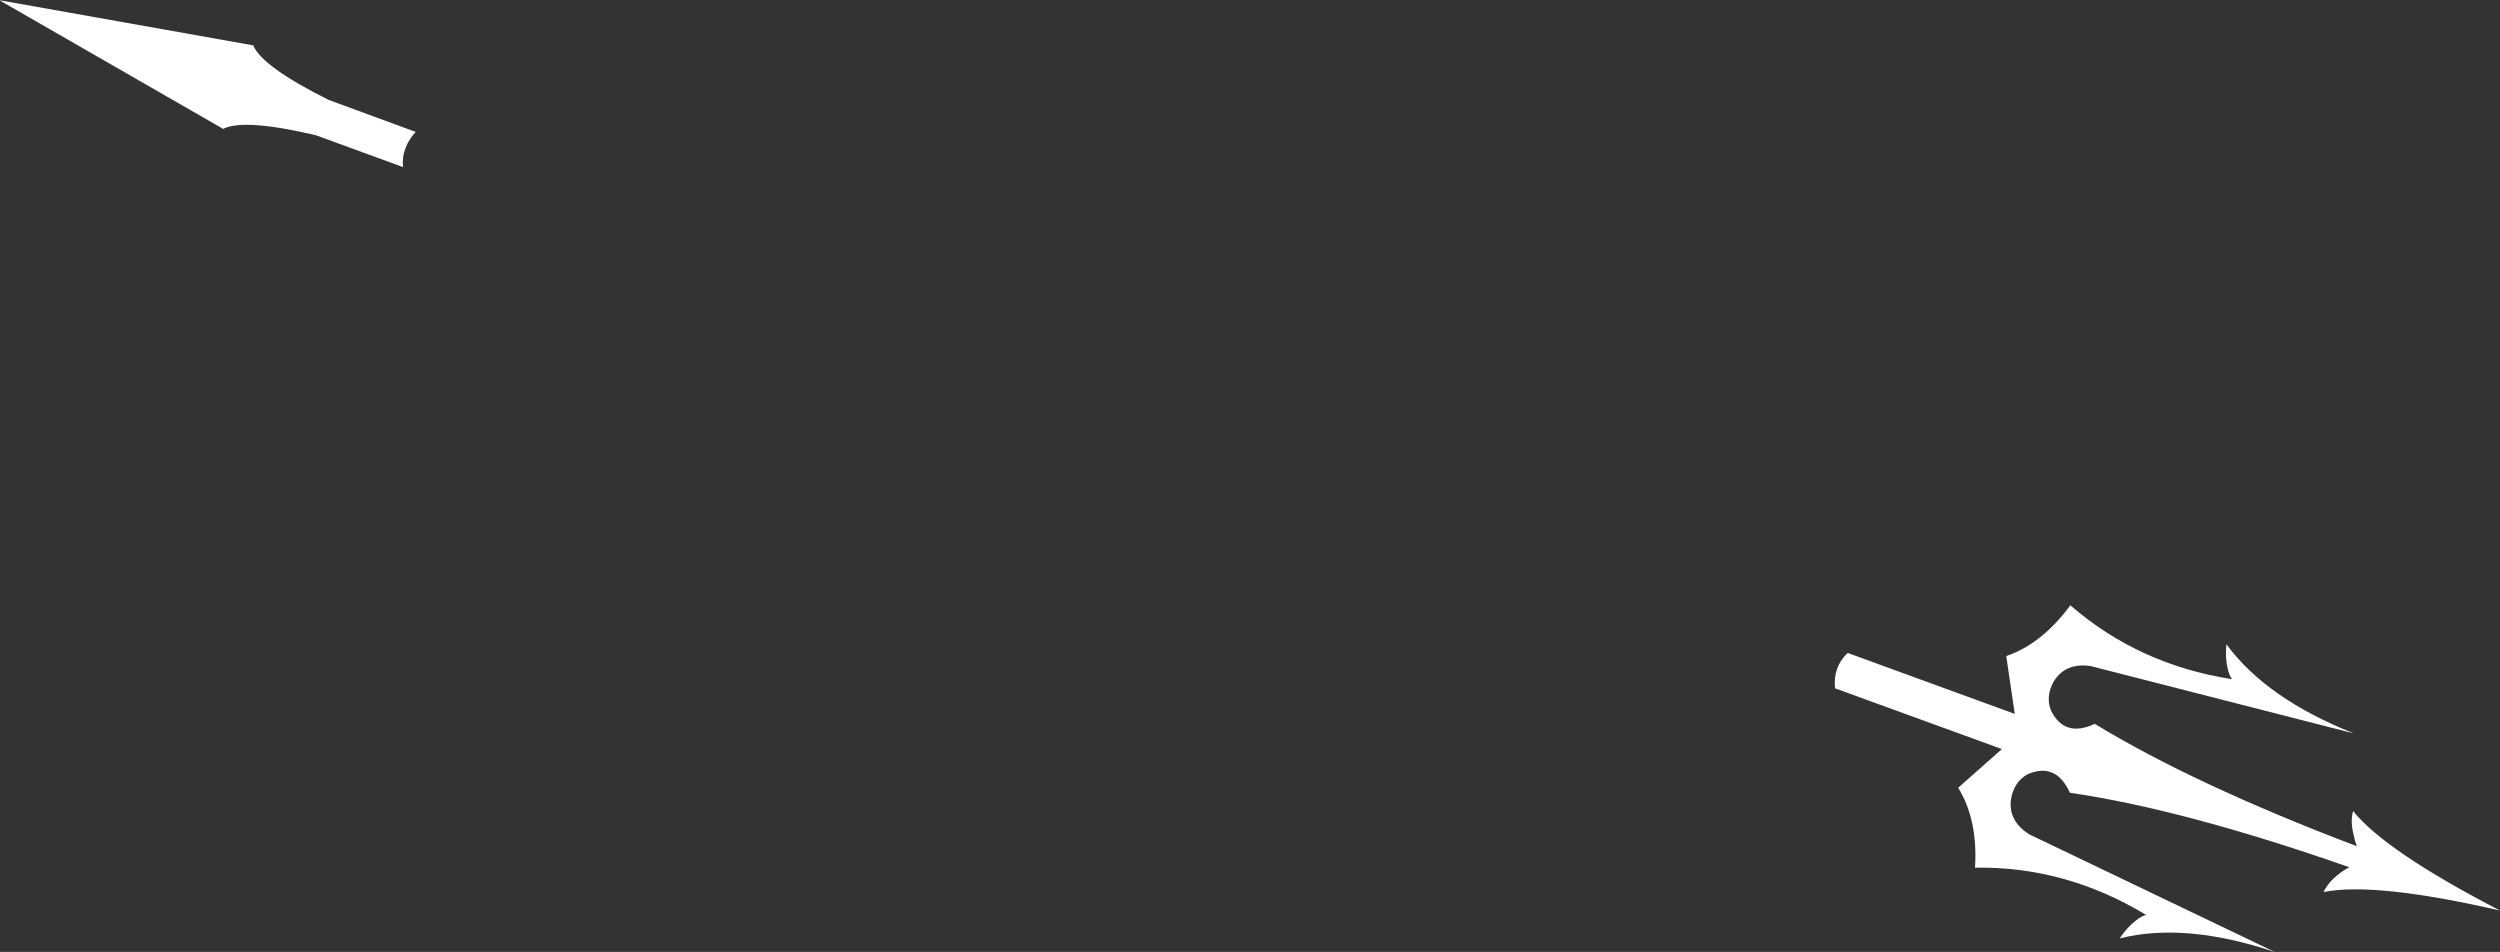 <?xml version="1.0" encoding="UTF-8" standalone="no"?>
<svg xmlns:xlink="http://www.w3.org/1999/xlink" height="228.75px" width="600.75px" xmlns="http://www.w3.org/2000/svg">
  <rect width="100%" height="100%" fill="#333333" stroke="none"/>
  <g transform="matrix(1.0, 0.0, 0.0, 1.0, -30.5, -313.4)">
    <path d="M30.6 313.6 L30.5 313.4 30.65 313.5 91.35 324.3 Q93.45 329.4 109.45 337.4 L130.4 345.1 Q128.7 346.9 127.95 349.0 127.1 351.1 127.35 353.55 L106.4 345.9 Q89.0 341.8 84.05 344.4 L84.0 344.4 84.0 344.3 30.6 313.6 M523.4 484.25 Q526.7 490.7 533.85 487.35 L533.9 487.35 Q557.55 501.8 596.85 516.75 596.3 515.25 596.05 513.9 595.25 510.8 595.95 508.3 603.8 518.0 631.25 532.2 601.15 525.3 588.85 527.75 590.0 525.35 592.55 523.4 593.65 522.5 595.05 521.8 555.35 507.9 527.9 503.9 L527.85 503.8 Q524.55 496.6 517.85 499.4 514.5 501.15 513.75 505.4 513.0 510.65 518.15 513.9 L577.1 542.15 Q555.55 534.95 539.85 538.9 541.75 536.1 543.75 534.6 545.0 533.6 546.2 533.25 526.85 521.55 505.1 521.9 L505.05 521.9 505.1 521.85 Q505.8 510.4 501.05 502.7 L511.55 493.4 471.45 478.8 Q471.2 476.25 471.95 474.15 472.7 472.0 474.5 470.3 L514.65 484.95 512.6 471.05 Q521.15 468.15 528.0 458.85 544.5 473.15 566.85 476.6 566.1 475.5 565.8 474.0 565.2 471.65 565.5 468.2 575.05 481.25 596.15 489.65 L532.85 473.45 Q526.85 472.6 524.05 477.1 521.95 480.8 523.4 484.25" fill="#ffffff" fill-rule="evenodd" stroke="none"/>
  </g>
</svg>

